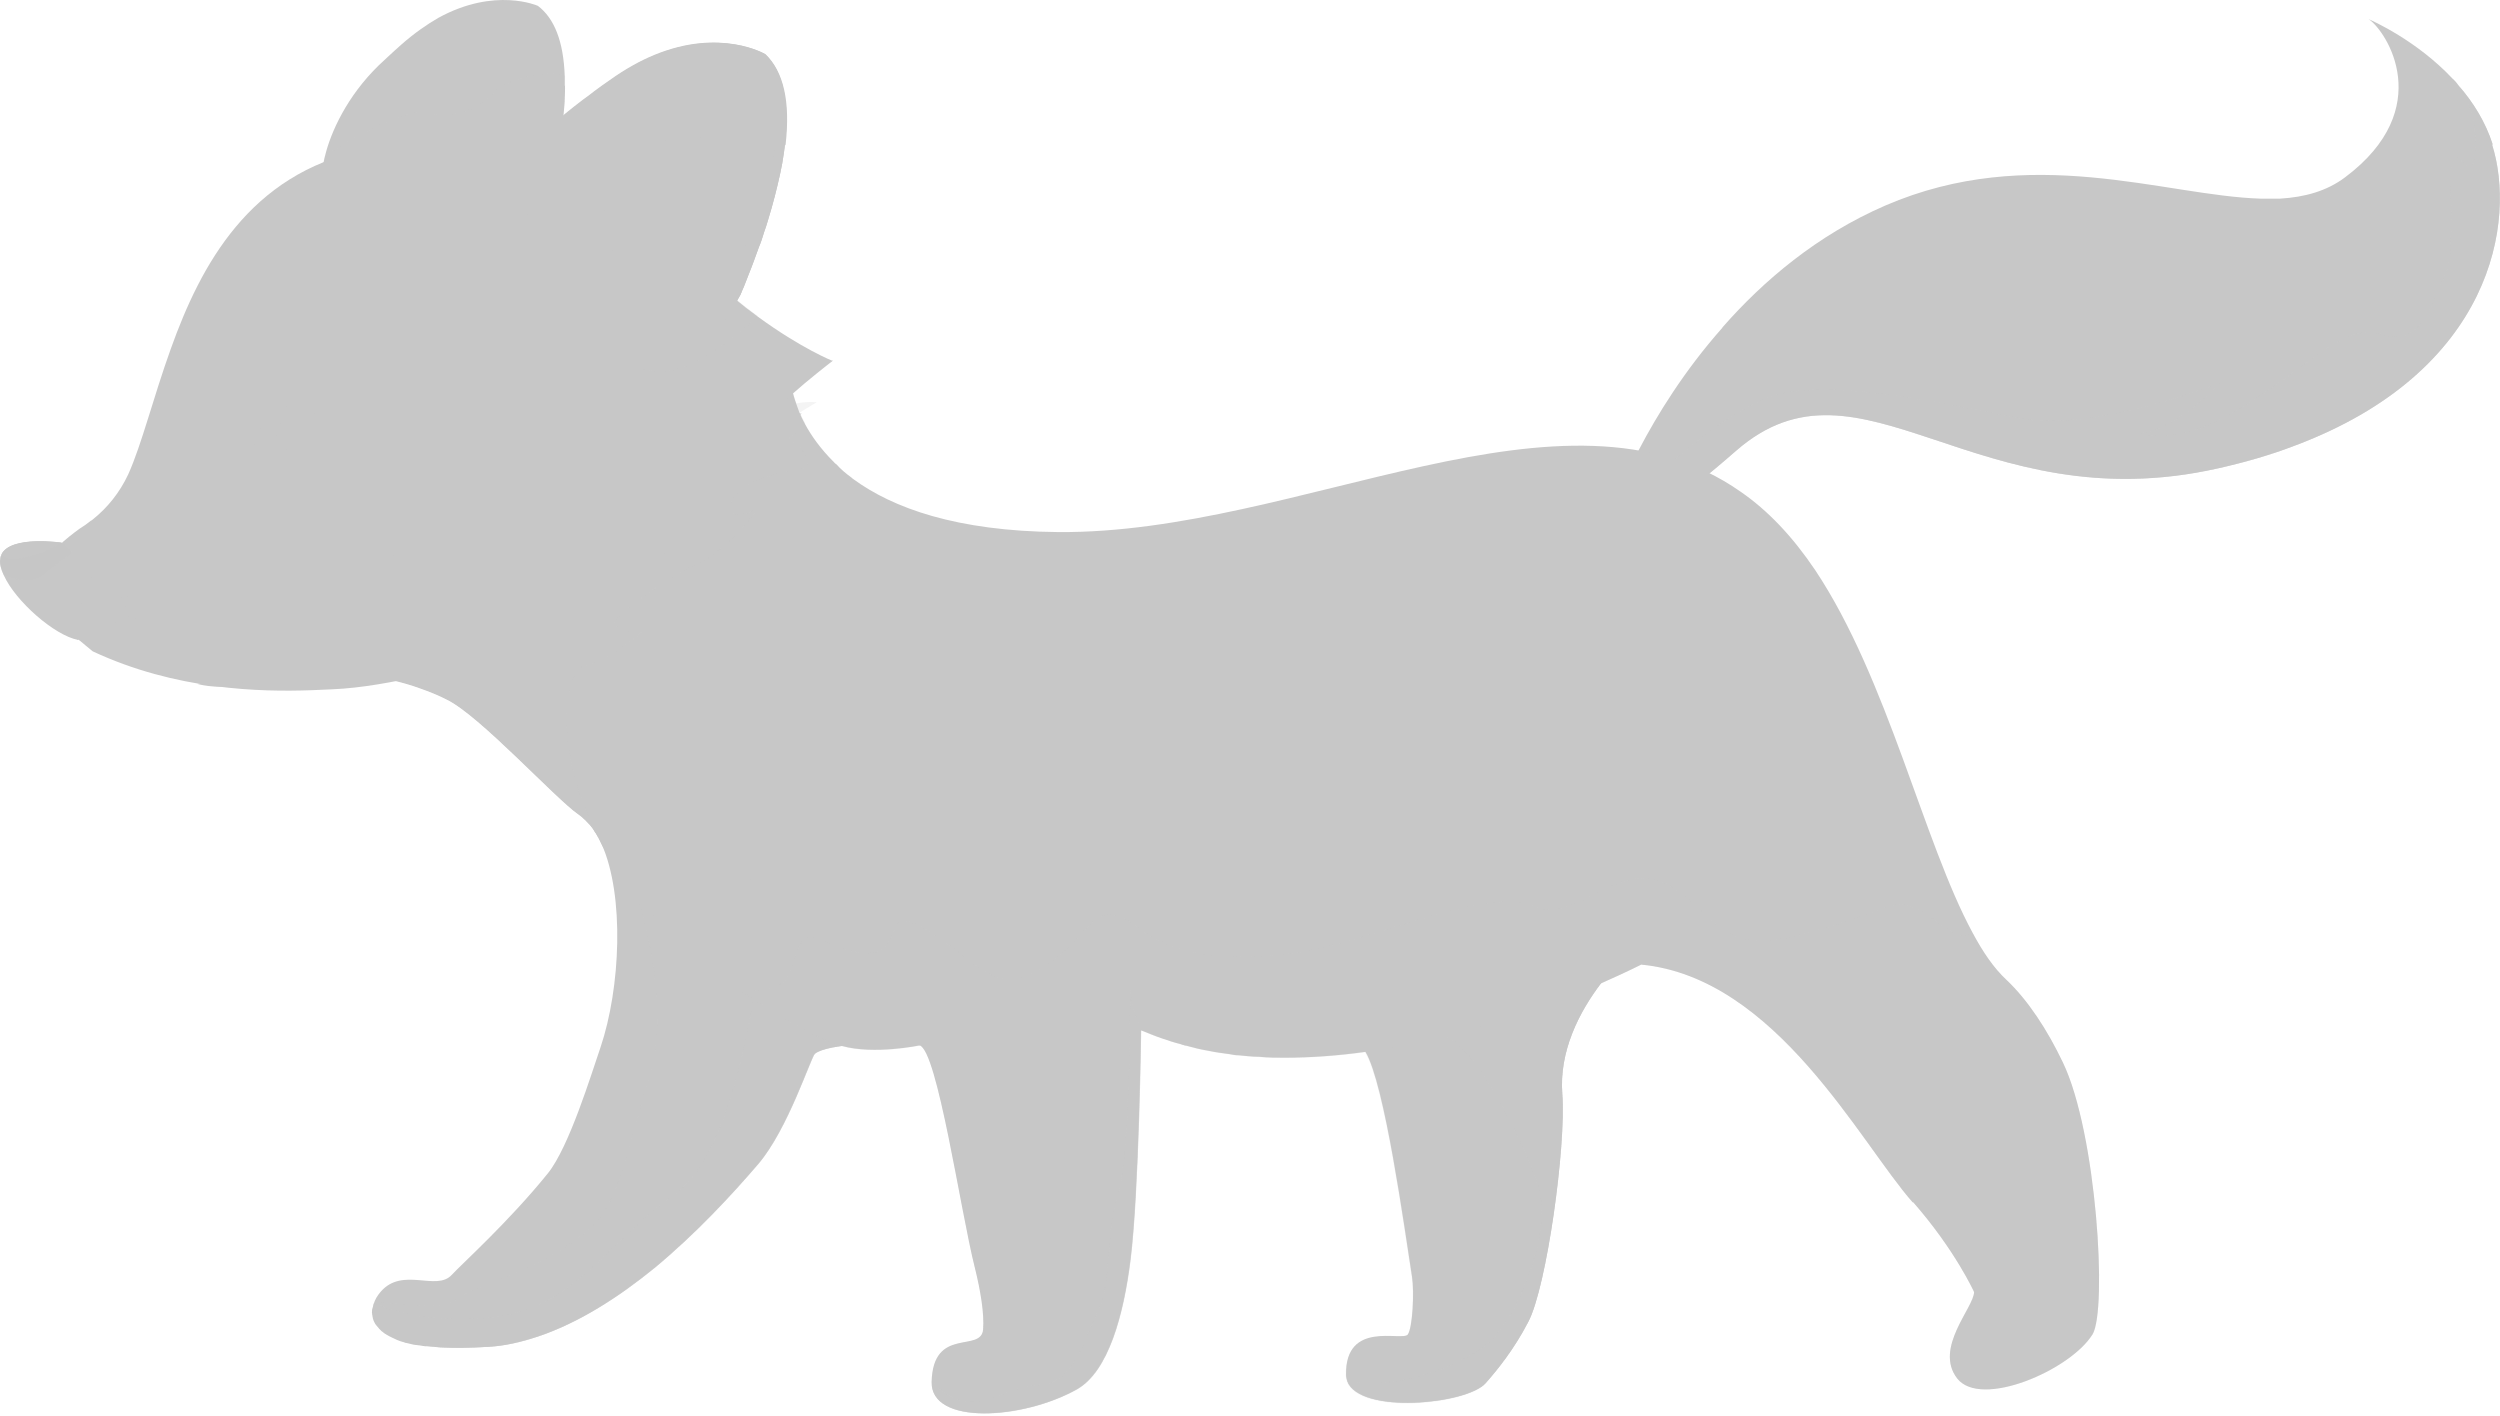 <svg width="83" height="47" viewBox="0 0 83 47" fill="none" xmlns="http://www.w3.org/2000/svg">
<path d="M82.739 4.805C83.529 7.295 82.809 12.345 76.109 14.825C75.369 15.105 74.549 15.345 73.659 15.545C65.599 17.375 61.789 11.345 57.639 14.965C55.709 16.655 54.279 17.595 54.279 17.595L53.729 16.975L53.569 16.795C53.569 16.795 54.629 13.765 57.179 10.885C57.179 10.885 57.182 10.878 57.189 10.865C58.549 9.315 60.329 7.805 62.589 6.825C67.429 4.735 71.849 6.495 75.049 6.595C75.269 6.595 75.489 6.595 75.699 6.595C76.519 6.545 77.249 6.345 77.859 5.885C80.899 3.605 79.239 1.035 78.639 0.635C78.749 0.685 80.229 1.335 81.429 2.615C81.509 2.685 81.569 2.755 81.639 2.855C82.109 3.395 82.519 4.045 82.759 4.795L82.739 4.805Z" fill="#C7C7C7"/>
<g style="mix-blend-mode:multiply" opacity="0.56">
<path d="M82.739 4.805C83.529 7.295 82.809 12.345 76.109 14.825C75.369 15.105 74.549 15.345 73.659 15.545C65.599 17.375 61.789 11.345 57.639 14.965C55.709 16.655 54.279 17.595 54.279 17.595L53.729 16.975C54.589 16.125 57.429 13.395 59.189 13.055C61.279 12.645 64.549 13.415 67.049 13.885C69.549 14.365 73.689 12.715 73.689 12.715C73.689 12.715 72.369 14.185 71.109 14.385C71.109 14.385 72.189 14.885 74.379 13.565C74.919 13.235 75.399 12.895 75.849 12.575C75.989 12.475 76.119 12.375 76.249 12.275C76.379 12.185 76.499 12.095 76.619 12.005C77.579 11.305 78.339 10.845 79.099 11.105C80.379 11.545 80.769 10.035 81.199 9.055C81.639 8.085 81.039 4.525 81.739 5.365C82.369 6.145 82.379 3.875 81.629 2.845C82.099 3.385 82.509 4.035 82.749 4.785L82.739 4.805Z" fill="#C7C7C7"/>
</g>
<path d="M55.049 30.725C55.049 30.725 54.479 31.145 53.819 31.855C53.609 32.085 53.379 32.345 53.169 32.625C52.419 33.605 51.759 34.915 51.869 36.325C51.999 38.055 51.349 42.735 50.739 43.885C50.269 44.795 49.709 45.485 49.319 45.925C48.689 46.625 45.149 46.965 44.729 45.855C44.709 45.795 44.689 45.725 44.689 45.645C44.659 43.815 46.549 44.545 46.739 44.305C46.899 44.085 46.959 42.885 46.879 42.385C46.629 40.785 45.969 35.955 45.329 34.915C44.929 34.255 44.589 33.835 44.519 33.815L48.739 32.585L52.369 31.525C52.669 31.435 52.809 31.395 52.809 31.395L54.109 31.015L55.069 30.735L55.049 30.725Z" fill="#C7C7C7"/>
<g style="mix-blend-mode:multiply" opacity="0.7">
<path d="M55.049 30.725C55.049 30.725 54.479 31.145 53.819 31.855C53.609 32.085 53.379 32.345 53.169 32.625C52.419 33.605 51.759 34.915 51.869 36.325C51.999 38.055 51.349 42.735 50.739 43.885C50.269 44.795 49.709 45.485 49.319 45.925C48.689 46.625 45.149 46.965 44.729 45.855C46.399 46.175 48.629 45.315 49.489 44.515C49.749 44.265 50.049 43.845 50.319 43.335C50.889 42.215 51.339 40.685 51.139 39.655C50.919 38.575 49.049 34.685 47.939 34.385C47.519 34.275 47.229 34.215 47.229 34.215L53.019 31.495L54.089 30.995L55.049 30.715V30.725Z" fill="#C7C7C7"/>
</g>
<path d="M69.469 44.305C68.739 45.485 65.769 46.775 64.979 45.765C64.199 44.755 65.539 43.405 65.539 42.895C65.539 42.895 64.919 41.515 63.519 39.915H63.499C61.759 37.945 58.969 32.455 54.489 32.025C54.489 32.025 53.999 32.275 53.159 32.645C51.969 33.155 50.089 33.875 47.929 34.405C47.089 34.625 46.209 34.805 45.309 34.925C44.439 35.045 43.539 35.115 42.659 35.115C42.379 35.115 42.089 35.115 41.809 35.085C41.579 35.085 41.349 35.055 41.119 35.035C41.009 35.035 40.919 35.015 40.809 34.995C40.579 34.965 40.349 34.935 40.119 34.885C39.869 34.845 39.629 34.785 39.379 34.715C39.349 34.715 39.329 34.715 39.299 34.695C39.259 34.695 39.229 34.675 39.199 34.665C38.989 34.615 38.789 34.545 38.579 34.475C38.339 34.395 38.109 34.295 37.879 34.205C37.879 34.205 37.809 39.595 37.529 41.815C37.299 43.675 36.789 45.535 35.749 46.125C33.949 47.135 30.889 47.325 30.929 45.875C30.979 44.025 32.579 44.925 32.639 44.135C32.679 43.625 32.559 42.865 32.359 42.065C31.889 40.205 31.119 34.865 30.529 34.705C30.189 34.615 29.619 34.595 29.029 34.615C28.649 34.635 28.269 34.655 27.939 34.725C27.519 34.785 27.179 34.875 27.049 34.985C26.919 35.095 26.159 37.485 25.169 38.645C24.269 39.695 23.089 40.965 21.739 42.085C20.539 43.065 19.219 43.915 17.849 44.375C17.309 44.555 16.759 44.685 16.219 44.715C16.199 44.715 16.189 44.715 16.179 44.715C15.569 44.755 15.059 44.755 14.609 44.735C14.449 44.715 14.289 44.705 14.149 44.695C14.129 44.695 14.119 44.695 14.109 44.695C13.979 44.675 13.859 44.655 13.739 44.645C13.649 44.625 13.569 44.605 13.489 44.585C13.459 44.585 13.449 44.585 13.419 44.565C13.249 44.525 13.109 44.455 12.989 44.395C12.899 44.355 12.829 44.305 12.759 44.265C12.729 44.235 12.699 44.215 12.669 44.195L12.589 44.115C12.589 44.115 12.519 44.025 12.479 43.985C12.419 43.895 12.379 43.805 12.369 43.715C12.369 43.675 12.349 43.625 12.349 43.585C12.349 43.545 12.349 43.485 12.369 43.435C12.389 43.385 12.399 43.325 12.409 43.285C12.449 43.145 12.529 43.015 12.639 42.885C13.369 42.045 14.489 42.885 14.999 42.325C15.329 41.965 16.889 40.565 18.189 38.955C18.899 38.075 19.639 35.635 19.939 34.765C20.599 32.805 20.739 29.745 19.979 28.035C19.939 27.965 19.919 27.895 19.879 27.835C19.879 27.835 19.879 27.795 19.849 27.785C19.849 27.765 19.829 27.745 19.819 27.725C19.799 27.685 19.779 27.655 19.749 27.615C19.679 27.495 19.599 27.385 19.499 27.285C19.459 27.245 19.429 27.205 19.389 27.175C19.339 27.125 19.269 27.065 19.209 27.025C18.459 26.515 15.919 23.725 14.829 23.205C14.559 23.065 14.259 22.945 13.919 22.825C13.669 22.735 13.399 22.655 13.109 22.585C13.009 22.565 12.909 22.545 12.799 22.525C11.859 22.325 13.639 21.175 12.129 21.215H11.939L17.369 19.085L24.939 12.925L26.159 11.935C26.159 11.935 26.159 12.135 26.199 12.475C26.219 12.605 26.239 12.755 26.289 12.915C26.329 13.065 26.369 13.225 26.429 13.385C26.469 13.495 26.499 13.585 26.539 13.695C26.589 13.815 26.649 13.935 26.719 14.065C26.939 14.475 27.249 14.905 27.669 15.325C27.709 15.365 27.729 15.395 27.769 15.415C27.919 15.585 28.089 15.725 28.269 15.855C28.289 15.875 28.309 15.895 28.329 15.905C29.639 16.865 31.749 17.635 35.139 17.665C43.179 17.725 51.919 12.205 57.789 16.325C58.689 16.945 59.509 17.805 60.269 18.935C62.679 22.555 63.859 27.955 65.489 30.965C65.829 31.605 66.199 32.145 66.609 32.525C67.339 33.215 67.979 34.205 68.489 35.275C69.609 37.605 69.969 43.495 69.469 44.305Z" fill="#C7C7C7"/>
<g style="mix-blend-mode:multiply" opacity="0.2">
<path d="M29.039 34.615C28.659 34.635 28.279 34.655 27.949 34.725C27.529 34.785 27.189 34.875 27.059 34.985C26.929 35.095 26.169 37.485 25.179 38.645C24.279 39.695 23.099 40.965 21.749 42.085C20.549 43.065 19.229 43.915 17.859 44.375C17.319 44.485 16.769 44.605 16.229 44.715C16.209 44.715 16.199 44.715 16.189 44.715C15.339 44.775 14.659 44.755 14.119 44.675C13.859 44.645 13.629 44.595 13.429 44.545C13.259 44.505 13.119 44.435 12.999 44.375C12.829 44.295 12.689 44.195 12.599 44.095C12.399 43.885 12.339 43.645 12.379 43.405C12.379 43.355 12.409 43.295 12.419 43.255C12.459 43.115 14.699 43.655 15.209 43.095C15.539 42.735 18.649 41.995 19.949 40.385C20.659 39.505 21.259 36.605 21.559 35.735C22.099 34.125 21.729 31.545 21.159 29.725C21.039 29.325 20.899 28.965 20.759 28.655C20.719 28.585 19.929 27.865 19.889 27.805C19.889 27.805 19.889 27.765 19.859 27.755C19.859 27.735 19.839 27.715 19.829 27.695C19.809 27.655 19.789 27.625 19.759 27.585C20.409 27.495 21.339 27.545 21.969 28.345C22.529 29.055 24.499 30.785 26.219 32.245C26.369 32.375 26.509 32.495 26.649 32.615C27.829 33.605 28.819 34.415 29.029 34.595L29.039 34.615Z" fill="#C7C7C7"/>
</g>
<g style="mix-blend-mode:multiply" opacity="0.56">
<path d="M29.039 34.615C28.659 34.635 28.279 34.655 27.949 34.725C27.529 34.785 27.189 34.875 27.059 34.985C26.929 35.095 26.169 37.485 25.179 38.645C24.279 39.695 23.099 40.965 21.749 42.085C20.549 43.065 19.229 43.915 17.859 44.375C17.319 44.555 16.769 44.685 16.229 44.715C16.209 44.715 16.199 44.715 16.189 44.715C15.339 44.775 14.659 44.755 14.119 44.675C13.859 44.645 13.629 44.595 13.429 44.545C13.259 44.505 13.119 44.435 12.999 44.375C12.829 44.295 12.689 44.195 12.599 44.095C12.399 43.885 12.339 43.645 12.379 43.405C12.379 43.355 12.409 43.295 12.419 43.255C13.089 43.565 14.209 43.875 15.929 43.775C18.069 43.655 19.169 42.575 20.419 41.365C20.449 41.345 20.459 41.325 20.479 41.305C20.659 41.125 20.839 40.955 21.029 40.785C21.439 40.385 21.899 40.005 22.419 39.635C23.849 38.635 24.569 35.445 24.819 34.225C24.919 33.765 24.959 33.385 24.989 33.115C24.989 33.005 24.989 32.915 24.989 32.845C24.989 32.775 24.989 32.735 24.989 32.735L25.739 32.685L26.639 32.615C27.819 33.605 28.809 34.415 29.019 34.595L29.039 34.615Z" fill="#C7C7C7"/>
</g>
<path d="M30.539 34.705C30.539 34.705 29.029 35.025 27.949 34.725C27.919 34.725 27.909 34.725 27.879 34.705C27.409 34.565 26.279 34.015 24.989 33.145C24.859 33.065 24.739 32.975 24.599 32.885C23.429 32.065 22.169 31.015 21.149 29.765C20.699 29.225 20.309 28.645 19.979 28.045C19.939 27.975 19.919 27.905 19.879 27.845C19.879 27.845 19.879 27.805 19.849 27.795C19.849 27.775 19.829 27.755 19.819 27.735C19.799 27.695 19.779 27.665 19.749 27.625C19.729 27.585 19.699 27.535 19.669 27.495C19.619 27.425 19.559 27.365 19.499 27.305C19.459 27.265 19.429 27.225 19.389 27.195C19.339 27.145 19.269 27.085 19.209 27.045C18.459 26.535 15.919 23.745 14.829 23.225C14.559 23.085 14.259 22.965 13.919 22.845C13.669 22.755 13.399 22.675 13.109 22.605C13.009 22.585 12.909 22.565 12.799 22.545C11.859 22.345 13.639 21.195 12.129 21.235H11.939L17.369 19.105C17.439 19.765 17.639 20.785 18.199 21.895C18.379 22.265 18.609 22.645 18.889 23.015C19.309 23.605 19.839 24.185 20.509 24.725C22.509 26.355 24.679 28.975 26.689 31.185C28.089 32.705 29.409 34.035 30.549 34.705H30.539Z" fill="#C7C7C7"/>
<g style="mix-blend-mode:multiply" opacity="0.2">
<path d="M19.849 27.785C19.849 27.785 19.879 27.825 19.889 27.835C19.889 27.835 19.889 27.795 19.859 27.785H19.849Z" fill="#C7C7C7"/>
</g>
<g style="mix-blend-mode:multiply" opacity="0.2">
<path d="M24.289 16.645C24.109 17.475 25.199 16.865 25.199 16.865C25.199 16.865 24.039 18.365 23.179 18.705C22.319 19.035 20.679 20.275 20.449 20.575C20.229 20.875 21.159 21.095 21.309 20.995C21.309 20.995 20.109 22.025 19.459 22.085C19.209 22.105 18.989 22.445 18.889 23.005C18.689 24.055 18.849 25.815 19.829 27.715C19.739 27.555 19.639 27.405 19.509 27.285C19.469 27.245 19.439 27.205 19.399 27.175C19.349 27.125 19.279 27.065 19.219 27.025C18.469 26.515 15.929 23.725 14.839 23.205C14.569 23.065 14.269 22.945 13.929 22.825C13.679 22.735 13.409 22.655 13.119 22.585C13.019 22.565 12.919 22.545 12.809 22.525C11.869 22.325 13.649 21.175 12.139 21.215C11.039 21.465 9.689 21.725 8.419 21.775C8.169 21.795 7.869 21.805 7.539 21.815L8.289 21.685C8.289 21.685 12.389 19.375 16.699 17.065H16.719C17.529 16.635 18.339 16.205 19.139 15.795H19.159C21.429 14.595 23.549 13.535 24.949 12.945C25.489 12.715 25.919 12.545 26.209 12.485C26.399 12.445 26.529 12.435 26.589 12.465L26.699 12.535C26.559 12.665 26.419 12.795 26.299 12.925C26.339 13.075 26.379 13.235 26.439 13.395C26.639 13.355 26.879 13.335 27.119 13.355C27.119 13.355 26.869 13.495 26.559 13.695C26.609 13.815 26.669 13.935 26.739 14.065C26.559 14.255 26.359 14.445 26.149 14.585C26.149 14.585 26.779 14.745 26.829 15.525C26.829 15.525 24.499 15.825 24.319 16.645H24.289Z" fill="#C7C7C7"/>
</g>
<g style="mix-blend-mode:soft-light" opacity="0.31">
<path d="M27.669 15.315C27.669 15.315 27.729 15.385 27.769 15.405C27.699 15.345 27.659 15.315 27.659 15.315H27.669Z" fill="#C7C7C7"/>
</g>
<g style="mix-blend-mode:multiply" opacity="0.2">
<path d="M69.469 44.305C68.739 45.485 65.769 46.775 64.979 45.765C64.199 44.755 65.539 43.405 65.539 42.895C65.539 42.895 64.919 41.515 63.519 39.915H63.499C61.759 37.945 58.969 32.455 54.489 32.025C54.489 32.025 53.999 32.275 53.159 32.645C52.409 33.625 51.749 34.935 51.859 36.345C51.989 38.075 51.339 42.755 50.729 43.905C50.259 44.815 49.699 45.505 49.309 45.945C48.679 46.645 45.139 46.985 44.719 45.875C44.699 45.815 44.679 45.745 44.679 45.665C44.649 43.835 46.539 44.565 46.729 44.325C46.889 44.105 46.949 42.905 46.869 42.405C46.619 40.805 45.959 35.975 45.319 34.935C44.449 35.055 43.549 35.125 42.669 35.125C42.389 35.125 42.099 35.125 41.819 35.095C41.589 35.095 41.359 35.065 41.129 35.045C41.019 35.045 40.929 35.025 40.819 35.005C40.589 34.975 40.359 34.945 40.129 34.895C39.879 34.855 39.639 34.795 39.389 34.725C39.359 34.725 39.339 34.725 39.309 34.705C39.269 34.705 39.239 34.685 39.209 34.675C38.999 34.625 38.799 34.555 38.589 34.485C38.349 34.405 38.119 34.305 37.889 34.215C37.889 34.215 37.819 39.605 37.539 41.825C37.309 43.685 36.799 45.545 35.759 46.135C33.959 47.145 30.899 47.335 30.939 45.885C30.989 44.035 32.589 44.935 32.649 44.145C32.689 43.635 32.569 42.875 32.369 42.075C31.899 40.215 31.129 34.875 30.539 34.715C30.539 34.715 29.029 35.035 27.949 34.735C27.919 34.735 27.909 34.735 27.879 34.715C27.409 34.575 26.279 34.025 24.989 33.155C24.859 33.075 24.739 32.985 24.599 32.895C24.599 32.895 24.769 32.895 24.999 32.895C25.229 32.865 25.519 32.835 25.759 32.735C25.939 32.665 26.089 32.565 26.159 32.425C26.189 32.385 26.199 32.335 26.219 32.295C26.369 31.935 26.459 31.415 26.679 31.205C26.779 31.095 26.919 31.065 27.099 31.145C27.729 31.425 28.959 31.955 29.409 31.405C29.869 30.865 29.519 30.035 31.099 31.085C32.669 32.145 33.119 33.095 34.689 32.085C36.259 31.075 36.279 29.675 37.699 30.745C39.119 31.815 40.799 31.905 42.989 31.635C45.179 31.365 49.419 29.405 50.889 30.075C52.359 30.755 53.759 28.395 55.439 29.405C57.129 30.415 57.009 31.755 59.819 31.025C62.619 30.305 62.779 29.745 63.689 30.195C64.339 30.525 64.989 31.305 65.489 30.985C65.829 31.625 66.199 32.165 66.609 32.545C67.339 33.235 67.979 34.225 68.489 35.295C69.609 37.625 69.969 43.515 69.469 44.325V44.305Z" fill="#C7C7C7"/>
</g>
<g style="mix-blend-mode:multiply" opacity="0.57">
<path d="M37.889 34.205C37.889 34.205 37.819 39.595 37.539 41.815C37.309 43.675 36.799 45.535 35.759 46.125C33.959 47.135 30.899 47.325 30.939 45.875C32.349 47.285 33.179 46.045 34.449 45.985C35.719 45.935 35.959 44.475 36.439 43.565C36.629 43.195 36.709 42.685 36.769 42.135C36.849 41.315 36.869 40.385 37.119 39.625C37.539 38.335 37.519 32.885 37.519 32.885C37.609 33.365 37.679 33.745 37.909 34.215L37.889 34.205Z" fill="#C7C7C7"/>
</g>
<path d="M18.759 2.835C18.759 2.985 18.759 3.125 18.749 3.275C18.749 3.415 18.729 3.555 18.719 3.705C18.679 4.135 18.619 4.605 18.509 5.125C18.499 5.215 18.479 5.305 18.449 5.405C18.449 5.435 18.439 5.465 18.429 5.505C18.399 5.655 18.369 5.805 18.329 5.965C18.249 6.315 17.679 8.835 16.699 9.695C16.119 10.195 15.559 10.295 14.999 10.245C14.909 10.245 10.709 5.955 10.709 5.825V5.705C10.709 5.565 10.739 5.385 10.789 5.185C10.979 4.385 11.529 3.185 12.579 2.165C12.679 2.075 12.769 1.985 12.879 1.885C13.009 1.765 13.159 1.625 13.319 1.485C13.749 1.105 14.169 0.815 14.549 0.595C16.439 -0.445 17.859 0.195 17.859 0.195C18.399 0.605 18.709 1.365 18.749 2.525C18.749 2.625 18.749 2.745 18.749 2.855L18.759 2.835Z" fill="#C7C7C7"/>
<g style="mix-blend-mode:multiply" opacity="0.2">
<path d="M18.759 2.835C18.759 2.985 18.759 3.125 18.749 3.275C18.749 3.415 18.729 3.555 18.719 3.705C18.679 4.135 18.619 4.605 18.509 5.125C18.499 5.215 18.479 5.305 18.449 5.405L16.719 6.465L10.709 5.695C10.709 5.555 10.739 5.375 10.789 5.175C11.249 4.865 13.399 3.535 14.189 3.745C15.079 3.985 15.999 3.565 16.369 3.095C16.679 2.685 18.079 2.295 18.759 2.515C18.759 2.615 18.759 2.735 18.759 2.845V2.835Z" fill="#C7C7C7"/>
</g>
<path d="M27.659 11.965C27.659 11.965 27.659 11.965 27.639 11.975C27.449 12.055 26.089 12.695 24.369 15.465C22.079 19.145 19.359 20.415 16.359 21.655C12.019 23.435 6.579 23.205 2.599 21.235C1.319 20.115 1.259 19.485 1.389 18.985C1.409 18.895 1.449 18.815 1.469 18.735C1.609 18.365 2.209 17.865 2.639 17.555C2.769 17.475 2.899 17.385 3.019 17.285C3.039 17.285 3.049 17.265 3.069 17.255C3.559 16.865 3.969 16.365 4.259 15.745C4.709 14.745 5.089 13.195 5.669 11.585C6.669 8.785 8.289 5.785 12.059 4.985C12.569 4.875 13.709 4.525 15.349 4.675C17.339 4.865 20.059 5.835 23.279 8.925C23.359 9.005 23.449 9.085 23.529 9.155C24.109 9.695 24.649 10.145 25.149 10.505C26.609 11.575 27.649 11.985 27.649 11.985L27.659 11.965Z" fill="#C7C7C7"/>
<path d="M10.109 15.525C10.509 14.915 10.689 13.785 10.309 13.585C9.949 13.395 8.469 13.405 7.859 14.385C7.509 14.945 7.689 15.995 7.969 16.225C8.269 16.485 9.569 16.375 10.109 15.525Z" fill="#C7C7C7"/>
<path d="M9.939 15.309C10.094 14.779 9.755 14.214 9.183 14.047C8.61 13.88 8.02 14.174 7.866 14.704C7.711 15.235 8.05 15.8 8.623 15.967C9.195 16.134 9.785 15.839 9.939 15.309Z" fill="#C7C7C7"/>
<path d="M9.321 15.812C9.778 15.578 9.963 15.025 9.734 14.578C9.505 14.13 8.948 13.958 8.491 14.192C8.034 14.426 7.849 14.978 8.078 15.426C8.307 15.873 8.864 16.046 9.321 15.812Z" fill="#C7C7C7"/>
<path d="M9.18 15.536C9.479 15.382 9.6 15.019 9.449 14.724C9.298 14.429 8.932 14.314 8.632 14.468C8.333 14.621 8.212 14.985 8.363 15.28C8.514 15.575 8.88 15.689 9.18 15.536Z" fill="#C7C7C7"/>
<path d="M8.388 15.136C8.466 15.131 8.521 15.032 8.512 14.916C8.504 14.801 8.434 14.712 8.357 14.718C8.28 14.723 8.225 14.822 8.233 14.937C8.242 15.053 8.311 15.142 8.388 15.136Z" fill="#C7C7C7"/>
<path d="M9.459 14.145C9.459 14.145 8.579 13.885 8.169 14.755C7.889 15.345 8.109 15.645 8.109 15.645C8.109 15.645 7.589 15.235 7.799 14.715C7.949 14.335 8.609 13.625 9.469 14.145H9.459Z" fill="#C7C7C7"/>
<path d="M25.979 13.395C25.769 13.605 25.629 13.795 25.599 13.915C25.649 13.905 25.839 13.815 26.089 13.765C26.249 13.735 26.439 13.715 26.619 13.735C26.619 13.735 26.429 13.845 26.179 14.005C25.759 14.275 25.189 14.665 25.059 14.865C25.119 14.845 25.449 14.715 25.719 14.825C26.209 15.005 26.189 15.255 26.189 15.255C26.189 15.255 25.049 15.315 24.579 15.675C24.109 16.035 23.319 17.085 23.029 17.305C22.729 17.525 23.799 17.245 24.259 16.985C24.199 17.055 23.689 17.645 22.959 17.825C22.179 18.015 21.559 19.055 20.369 19.675C20.019 19.845 20.769 20.055 20.769 20.055C20.589 20.205 20.099 20.345 19.599 20.475C19.049 20.615 18.499 20.735 18.349 20.815C17.509 21.275 16.909 21.585 15.719 21.965C15.719 21.965 14.979 22.205 13.959 22.445C13.089 22.635 12.019 22.845 11.029 22.885C10.829 22.895 10.589 22.905 10.339 22.915C8.639 22.975 5.839 22.915 3.079 21.625C2.909 21.485 2.749 21.355 2.599 21.225C1.319 20.105 1.259 19.475 1.389 18.975C3.259 19.225 5.829 19.505 7.289 19.355C9.929 19.095 14.499 18.475 18.419 16.675H18.429C19.089 16.375 19.729 16.045 20.339 15.665H20.349C20.379 15.645 20.419 15.625 20.449 15.605C20.449 15.605 24.819 12.375 27.659 11.975C27.659 11.975 27.659 11.975 27.639 11.985C27.509 12.085 26.839 12.605 26.289 13.095C26.179 13.195 26.069 13.305 25.979 13.405V13.395Z" fill="#C7C7C7"/>
<path d="M10.639 20.735C10.639 20.735 8.309 22.655 6.549 22.705C6.549 22.705 7.119 22.875 7.779 22.755C8.439 22.635 10.459 21.085 10.659 20.885C10.859 20.685 11.149 20.745 11.249 20.595C11.349 20.445 11.009 20.205 10.909 20.245C10.719 20.335 10.729 20.595 10.649 20.725L10.639 20.735Z" fill="#C7C7C7"/>
<path d="M3.809 19.945C5.109 19.615 6.529 20.005 7.529 20.875C6.529 19.985 5.109 19.565 3.789 19.885C3.749 19.885 3.769 19.955 3.809 19.935V19.945Z" fill="#C7C7C7"/>
<path d="M3.369 20.245C5.039 19.975 6.869 20.495 7.979 21.815C7.159 20.825 5.919 20.255 4.639 20.155C4.209 20.125 3.789 20.125 3.359 20.195C3.319 20.195 3.329 20.265 3.369 20.255V20.245Z" fill="#C7C7C7"/>
<path d="M4.259 20.525C5.279 20.505 6.259 21.045 6.969 21.755C7.069 21.855 7.169 21.975 7.269 22.075C7.169 21.965 7.079 21.855 6.979 21.745C6.269 21.015 5.309 20.465 4.259 20.465C4.219 20.465 4.219 20.525 4.259 20.525Z" fill="#C7C7C7"/>
<path d="M3.379 20.695C4.409 20.645 5.399 21.165 6.079 21.915C5.409 21.145 4.409 20.615 3.369 20.645C3.329 20.645 3.339 20.705 3.369 20.705L3.379 20.695Z" fill="#C7C7C7"/>
<path d="M2.589 21.245C1.809 21.095 0.519 19.965 0.129 19.105C0.029 18.895 -0.021 18.705 0.009 18.555C0.009 18.505 0.029 18.455 0.049 18.415C0.359 17.775 2.049 18.025 2.049 18.025C2.199 18.105 2.309 18.215 2.389 18.365C2.969 19.275 2.589 21.255 2.589 21.255V21.245Z" fill="#C7C7C7"/>
<path d="M2.059 19.855C2.469 19.425 2.719 19.615 2.709 20.065C2.699 20.515 2.589 21.245 2.589 21.245C2.589 21.245 1.639 20.285 2.059 19.855Z" fill="#C7C7C7"/>
<path opacity="0.47" d="M2.389 18.355C2.199 18.495 1.809 18.775 1.439 19.095C1.059 19.405 0.439 19.215 0.129 19.095C0.029 18.885 -0.021 18.695 0.009 18.545C0.009 18.495 0.029 18.445 0.049 18.405C0.359 17.765 2.049 18.015 2.049 18.015C2.199 18.095 2.309 18.205 2.389 18.355Z" fill="#C7C7C7"/>
<path d="M2.049 18.015C2.049 18.015 1.439 18.435 0.579 18.555C0.339 18.585 0.159 18.525 0.049 18.405C0.359 17.765 2.049 18.015 2.049 18.015Z" fill="#C7C7C7"/>
<g style="mix-blend-mode:multiply" opacity="0.2">
<path d="M25.159 10.485C24.549 11.125 23.209 12.125 22.359 12.285C21.209 12.495 20.389 11.885 20.389 11.885C20.289 11.355 22.869 9.575 23.529 9.135C24.109 9.675 24.649 10.125 25.149 10.485H25.159Z" fill="#C7C7C7"/>
</g>
<path d="M26.059 4.815C26.039 4.975 26.019 5.135 25.989 5.305C25.969 5.455 25.929 5.615 25.899 5.775C25.799 6.235 25.669 6.755 25.499 7.305C25.459 7.435 25.419 7.575 25.369 7.705C25.319 7.865 25.269 8.035 25.199 8.195C25.069 8.565 24.919 8.965 24.749 9.385C24.709 9.485 24.669 9.595 24.619 9.695C24.619 9.705 24.619 9.715 24.609 9.725C24.599 9.735 24.599 9.755 24.589 9.775C24.099 10.655 23.469 11.895 21.399 12.225C21.049 12.275 20.359 12.155 20.199 11.995L20.109 11.905L20.009 11.685L19.979 11.615L18.469 8.295L17.989 7.245L17.359 5.855C17.399 5.145 17.659 4.625 19.379 3.315C19.489 3.235 19.619 3.145 19.739 3.045C19.899 2.925 20.079 2.795 20.269 2.665C20.789 2.295 21.279 2.025 21.739 1.835C23.949 0.925 25.419 1.805 25.419 1.805C26.009 2.375 26.249 3.365 26.079 4.825L26.059 4.815Z" fill="#C7C7C7"/>
<path d="M20.689 4.255C20.989 4.025 21.319 3.965 21.669 3.995C22.339 4.055 22.149 4.635 21.929 5.055C22.349 4.555 22.999 4.295 23.449 4.685C24.339 5.455 22.729 7.075 22.609 7.195C22.699 7.115 23.569 6.435 23.939 7.025C24.499 7.945 22.439 9.215 22.049 9.445C22.329 9.295 23.399 8.785 22.689 10.215C22.379 10.845 21.859 11.215 21.339 11.415C21.999 11.265 22.709 11.025 23.199 10.605C23.599 10.265 24.169 9.395 24.669 8.335C25.599 6.375 26.289 3.785 25.149 2.795C24.089 1.865 23.179 2.425 21.859 3.265C21.839 3.265 21.829 3.285 21.809 3.295C21.409 3.555 21.039 3.885 20.699 4.265L20.689 4.255Z" fill="#C7C7C7"/>
<path d="M20.479 8.365C20.599 8.845 21.249 8.985 21.049 9.535C20.839 10.085 20.499 10.045 20.449 10.365C20.399 10.675 21.089 10.945 20.839 11.355C20.809 11.415 20.769 11.475 20.739 11.525C20.569 11.805 20.479 11.925 20.189 11.995L20.099 11.905L19.999 11.685L19.969 11.615L18.459 8.295L17.979 7.245C18.069 6.645 18.139 6.185 18.139 6.185L19.539 5.605C19.629 5.525 19.729 5.455 19.849 5.395C20.279 5.145 20.809 5.005 20.869 5.275C20.939 5.615 20.839 6.265 20.709 6.575C20.579 6.895 21.259 6.745 21.079 7.375C20.889 8.015 20.369 7.885 20.499 8.365H20.479Z" fill="#C7C7C7"/>
<path d="M19.109 6.485C19.109 6.485 19.799 5.645 20.219 5.775C20.489 5.865 20.229 6.775 19.809 6.975C19.809 6.975 20.619 6.945 20.499 7.305C20.379 7.665 19.809 7.925 19.809 7.925C19.809 7.925 20.309 7.865 20.339 8.325C20.369 8.785 19.809 8.785 19.809 8.785C19.809 8.785 20.519 8.785 20.539 9.255C20.539 9.255 20.179 8.845 19.849 9.145C19.649 9.315 20.319 9.195 20.429 9.525C20.509 9.765 20.359 10.085 20.029 10.045C20.029 10.045 20.479 10.115 20.369 10.445C20.289 10.675 19.939 10.675 19.939 10.675C19.939 10.675 20.589 10.715 20.589 11.025C20.589 11.025 20.439 10.915 20.259 10.985C20.139 11.035 20.099 11.185 20.119 11.255C20.119 11.255 20.369 11.235 20.419 11.385C20.519 11.695 19.969 11.605 19.969 11.605C19.969 11.605 19.679 11.635 19.619 11.405C19.559 11.175 19.599 11.015 19.259 10.725C18.919 10.435 19.219 9.845 18.779 9.365C18.339 8.885 18.399 8.455 18.479 8.245C18.559 8.035 18.789 6.705 19.129 6.485H19.109Z" fill="#C7C7C7"/>
<path d="M26.059 4.815C26.039 4.975 26.019 5.135 25.989 5.305C25.969 5.455 25.929 5.615 25.899 5.775C25.799 6.235 25.669 6.755 25.499 7.305C25.459 7.435 25.419 7.575 25.369 7.705C25.319 7.865 25.269 8.035 25.199 8.195C25.069 8.565 24.919 8.965 24.749 9.385C24.709 9.485 24.669 9.595 24.619 9.695C24.619 9.705 24.619 9.715 24.609 9.725C24.599 9.735 24.599 9.755 24.589 9.775C24.099 10.655 23.469 11.895 21.399 12.225C21.049 12.275 20.359 12.155 20.199 11.995L20.109 11.905L20.009 11.685L19.979 11.615C20.169 11.605 20.439 11.585 20.759 11.535C20.939 11.505 21.139 11.475 21.339 11.425C21.989 11.285 22.709 11.035 23.199 10.615C23.599 10.275 24.159 9.405 24.659 8.355C25.599 6.395 26.279 3.795 25.149 2.815C24.099 1.885 23.189 2.445 21.859 3.285C21.849 3.285 21.829 3.295 21.809 3.315C21.409 3.575 21.049 3.905 20.699 4.275C20.419 4.585 20.159 4.935 19.919 5.295C19.899 5.325 19.869 5.365 19.849 5.395C19.189 6.405 18.719 7.515 18.459 8.295C18.459 8.295 17.339 7.495 17.339 6.335V6.095C17.339 6.005 17.339 5.925 17.339 5.845C17.379 5.135 17.639 4.615 19.359 3.305C19.469 3.225 19.599 3.135 19.719 3.035C19.879 2.915 20.059 2.785 20.249 2.655C20.769 2.285 21.259 2.015 21.719 1.825C23.929 0.915 25.399 1.795 25.399 1.795C25.989 2.365 26.229 3.355 26.059 4.815Z" fill="#C7C7C7"/>
</svg>
